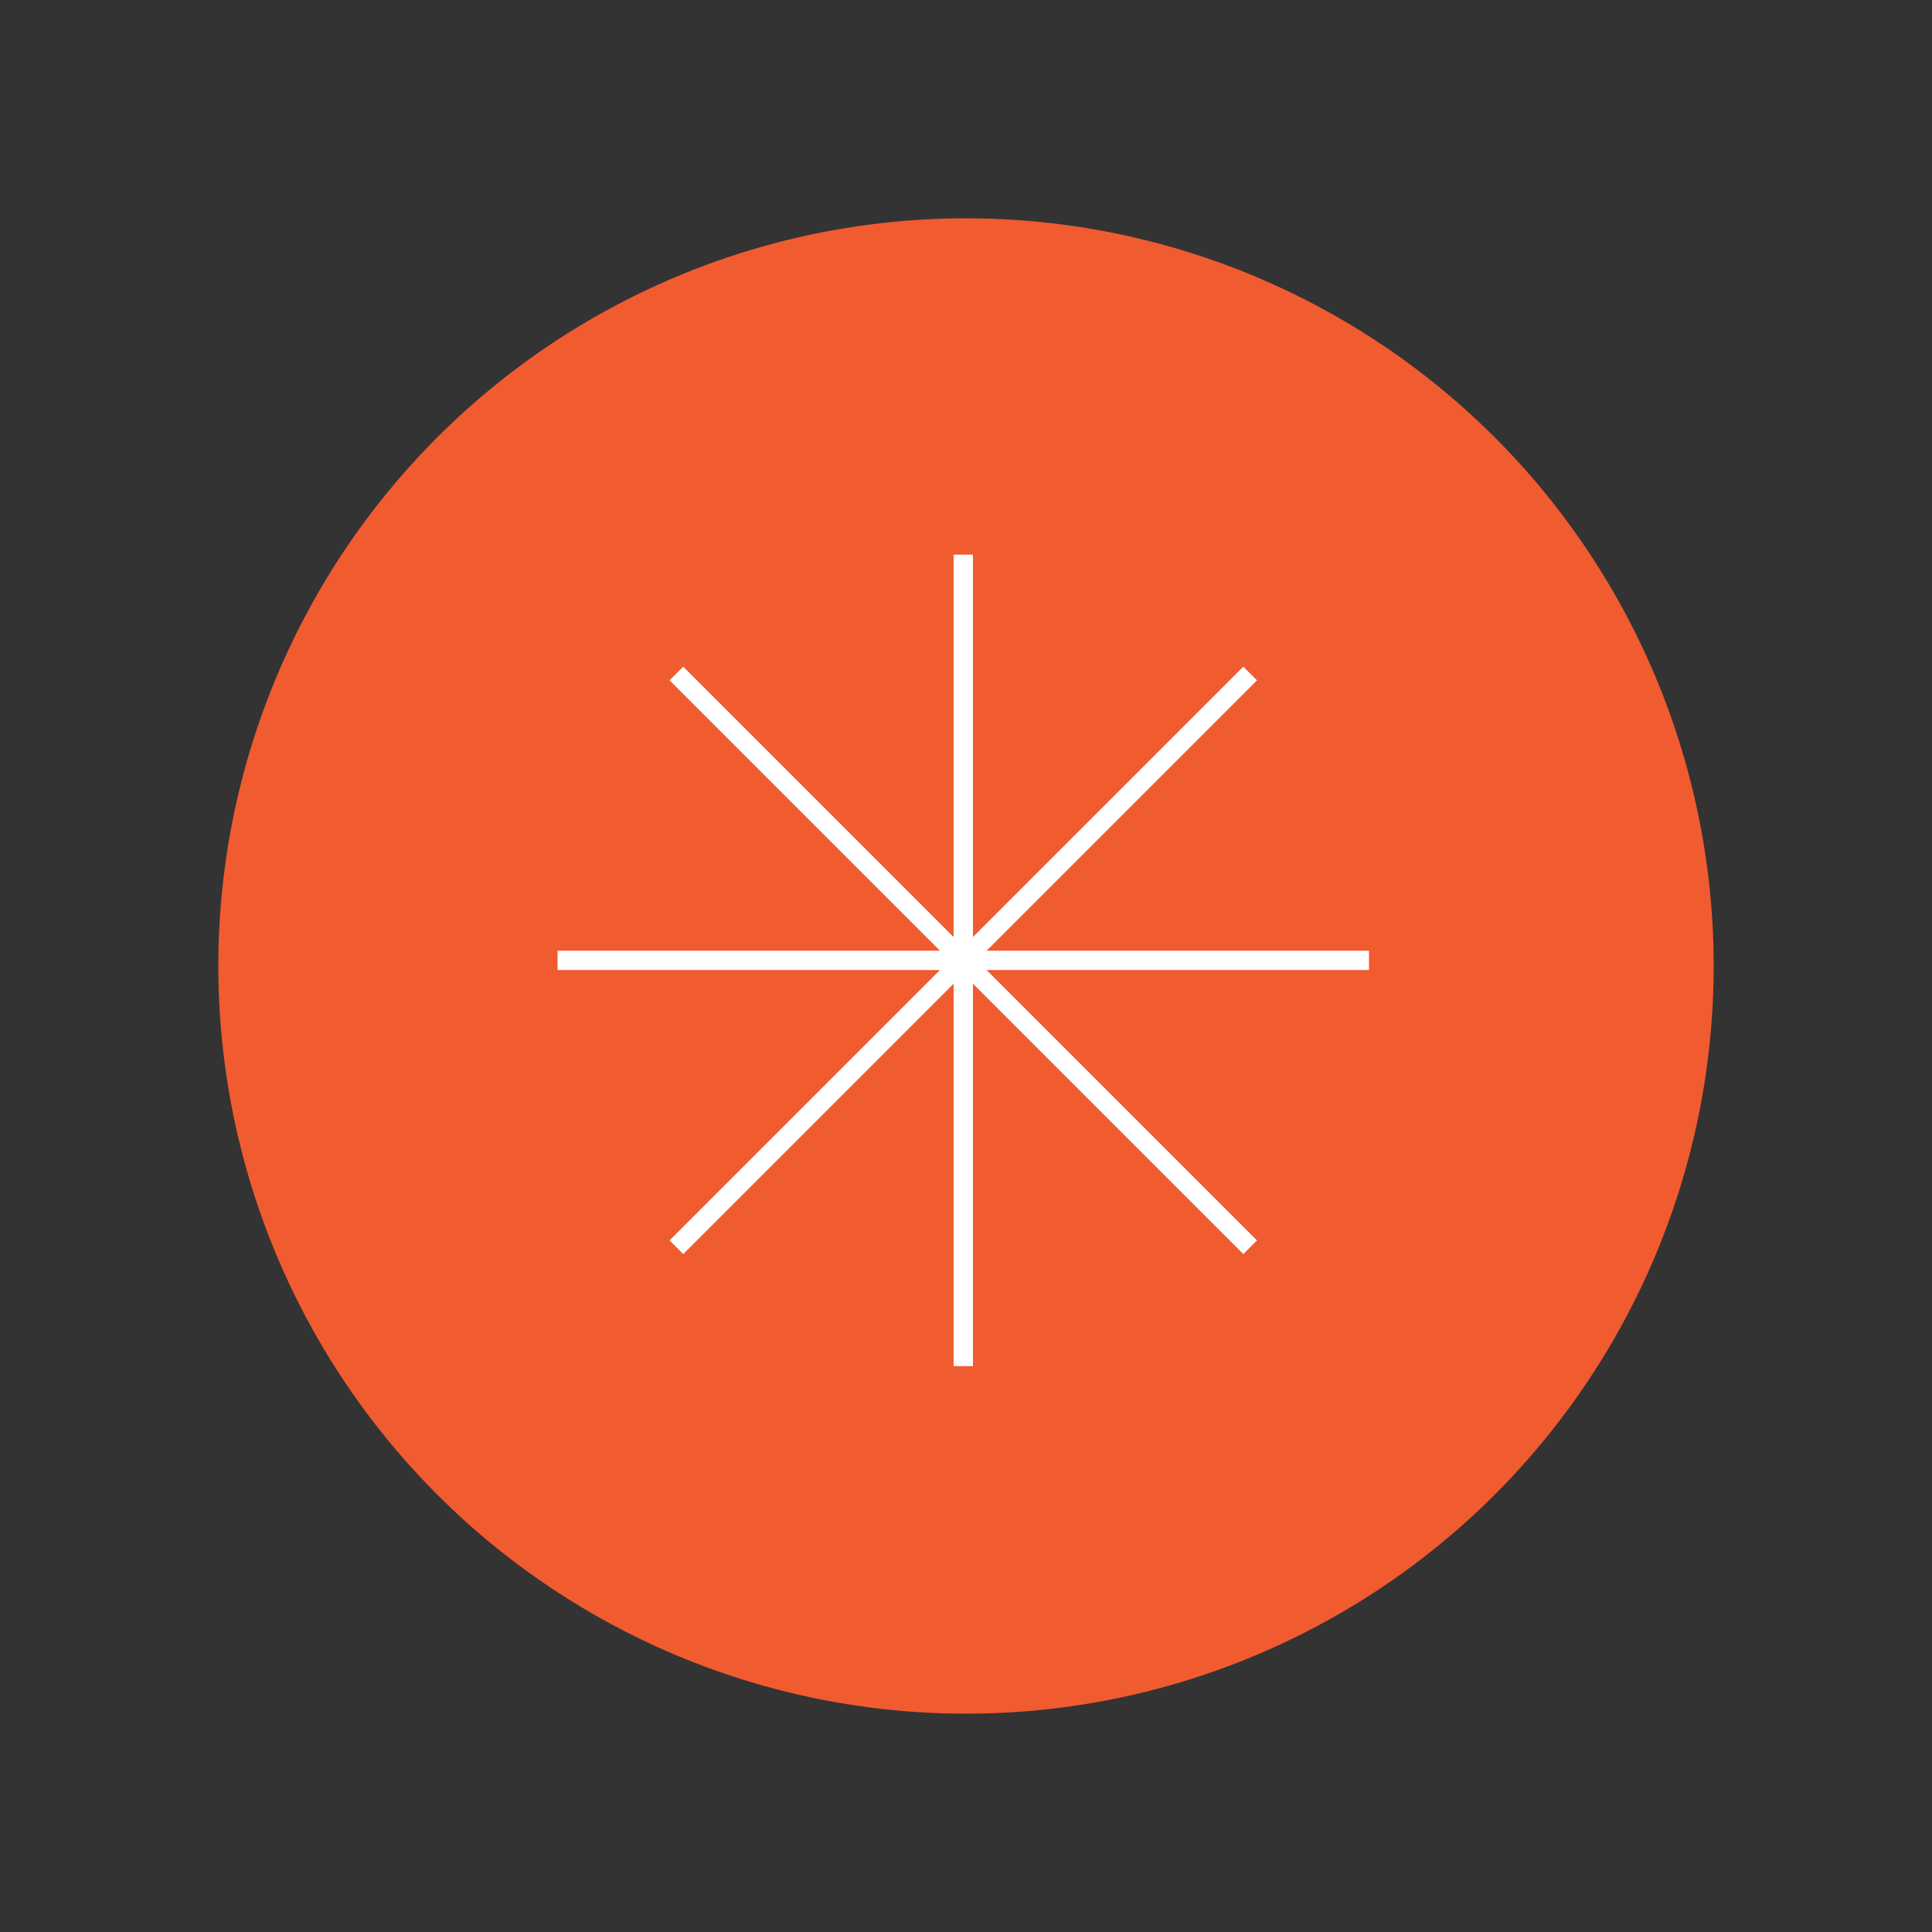 <svg id="Layer_1" data-name="Layer 1" xmlns="http://www.w3.org/2000/svg" viewBox="0 0 1000 1000"><rect x="0" y="0" width="1000" height="1000" fill="#333333" stroke="none"/><defs><style>.cls-1{fill:#f15b30;}.cls-2{fill:none;stroke:#fff;stroke-miterlimit:10;stroke-width:10px;}</style></defs><g id="Layer_3" data-name="Layer 3"><circle class="cls-1" cx="500" cy="500" r="387"/></g><g id="Layer_12" data-name="Layer 12"><line class="cls-2" x1="350.1" y1="645.58" x2="647.08" y2="348.6"/><line class="cls-2" x1="350.1" y1="348.6" x2="647.08" y2="645.58"/><line class="cls-2" x1="498.59" y1="707.09" x2="498.59" y2="287.09"/><line class="cls-2" x1="288.59" y1="497.09" x2="708.59" y2="497.09"/></g></svg>
